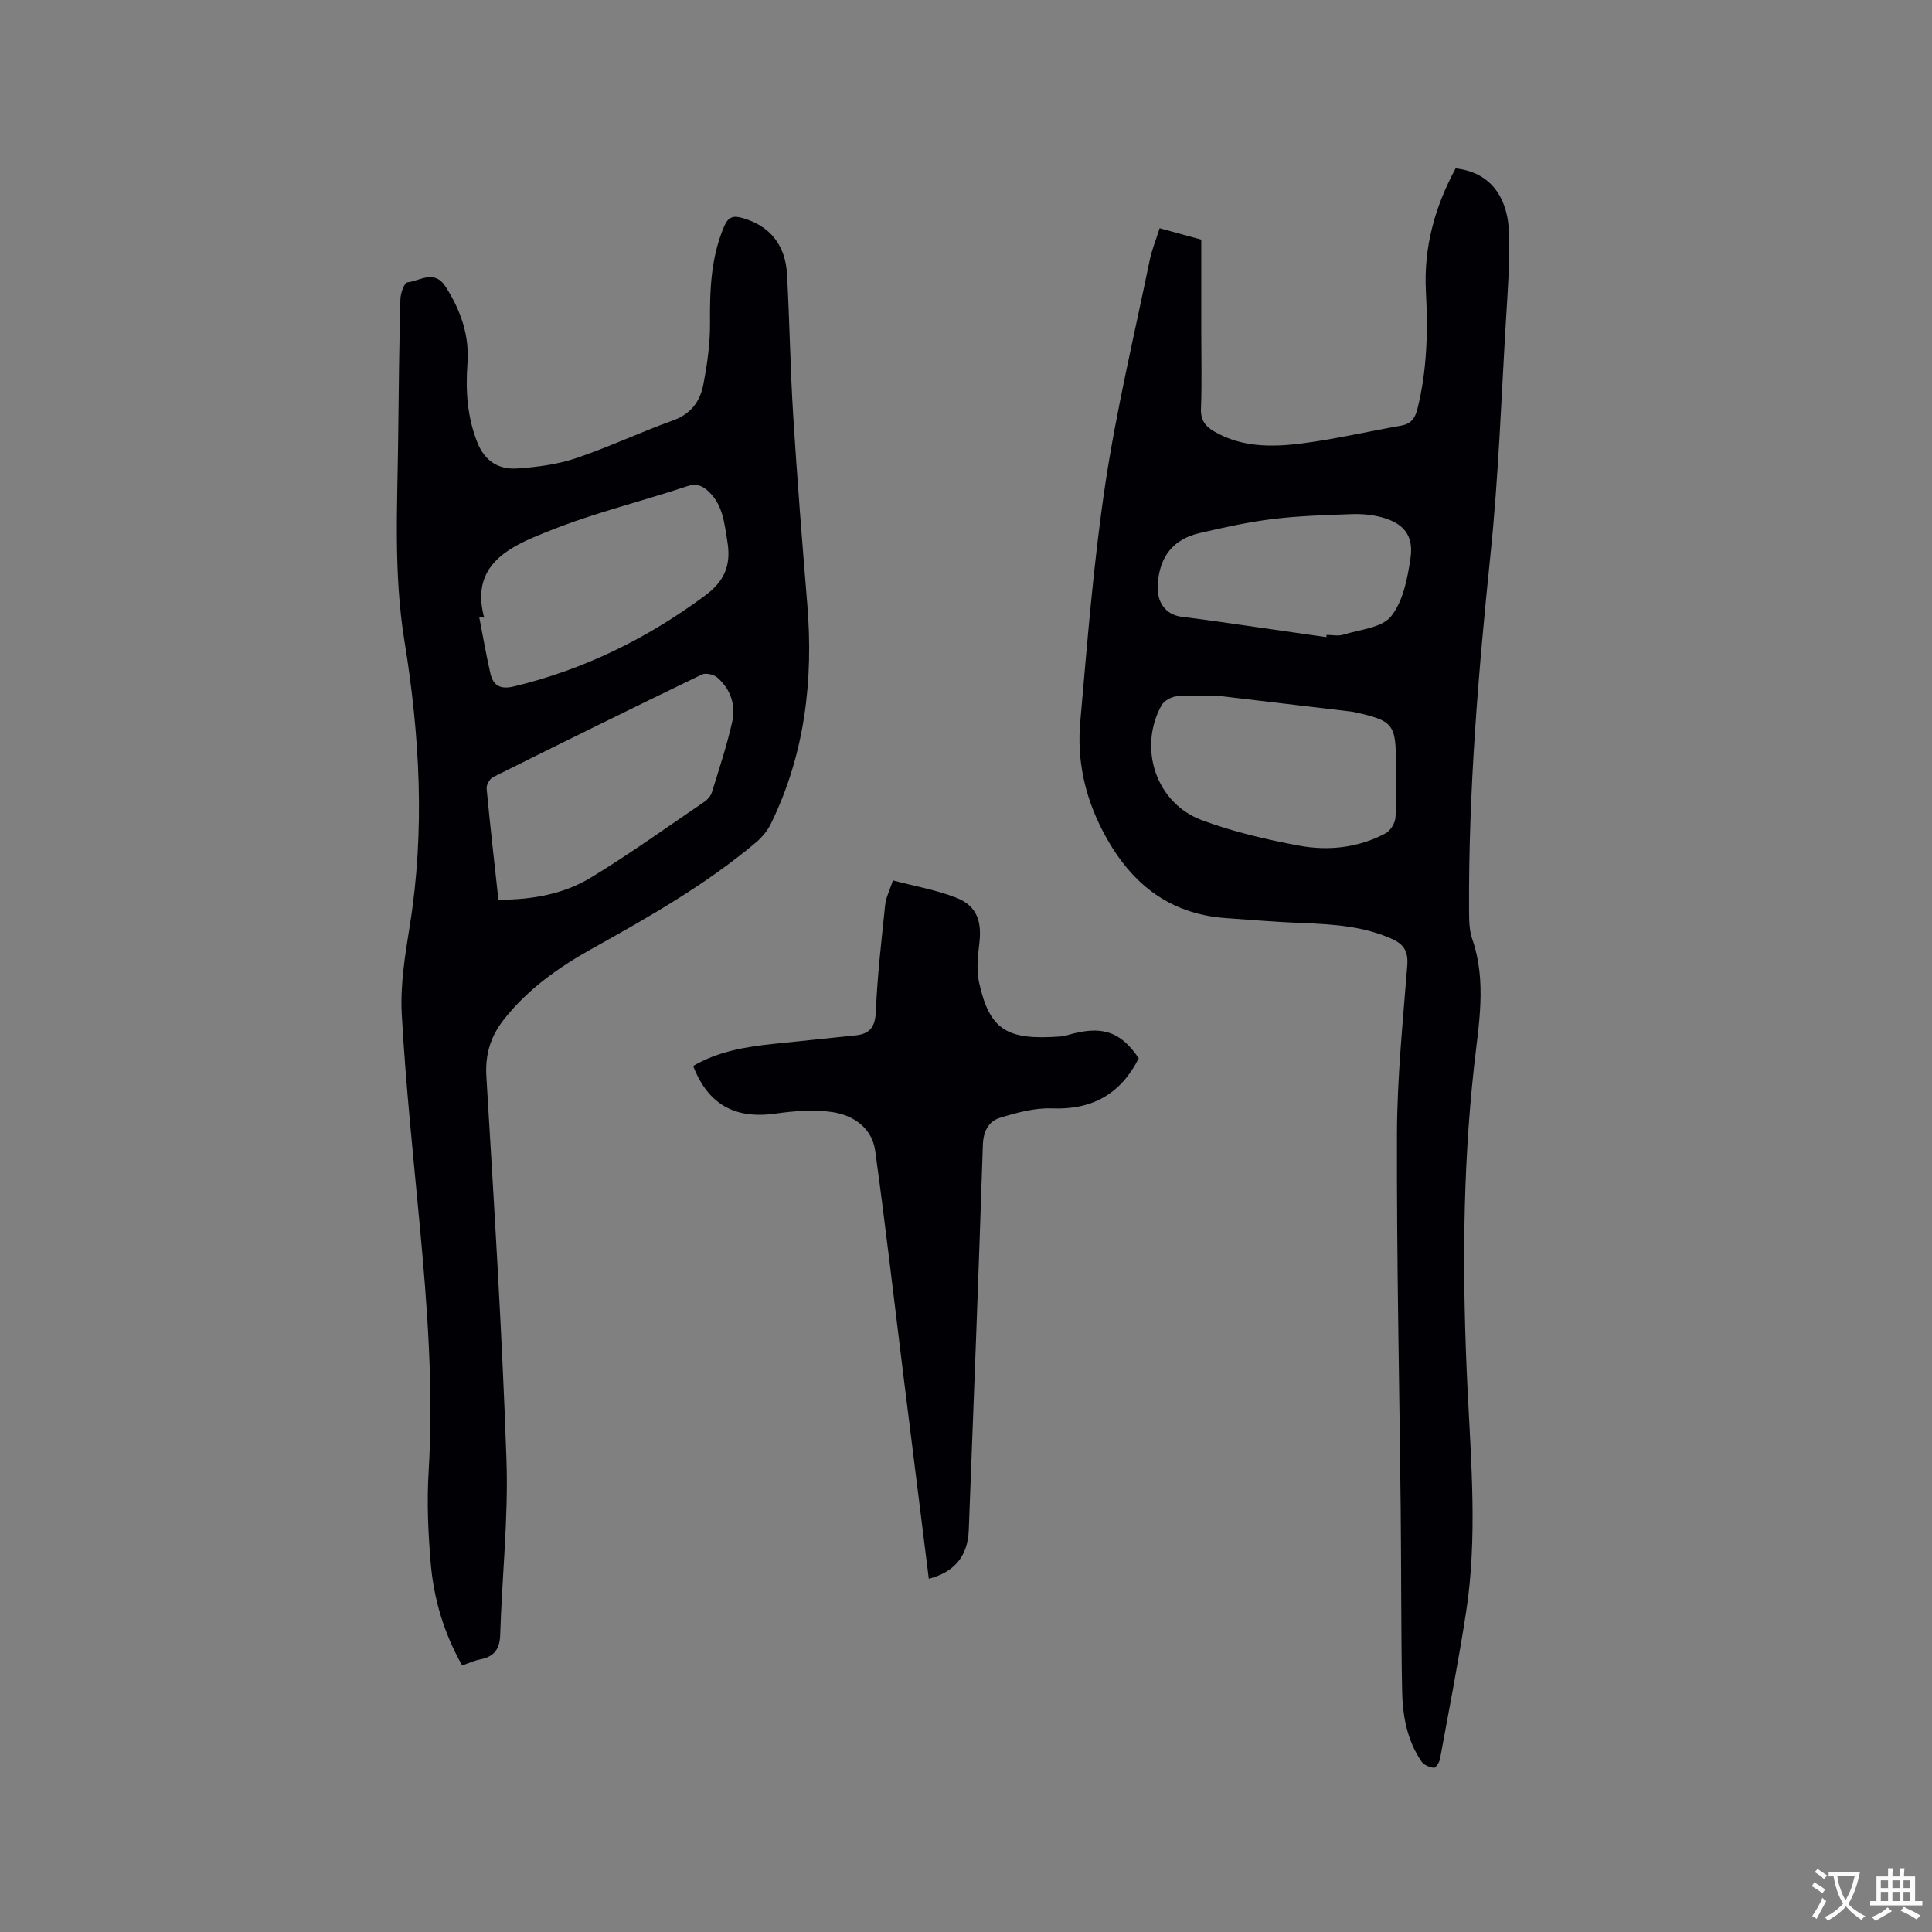 <svg enable-background="new 0 0 400 400" viewBox="0 0 400 400" xmlns="http://www.w3.org/2000/svg"><rect x="0" y="0" width="400" height="400" fill="#808080" stroke="none"/><g fill="#010105"><path d="m240.09 47.25c3.07.84 5.71 1.57 8.62 2.36v19.1c0 5.3.14 10.61-.06 15.9-.09 2.4.91 3.67 2.82 4.77 5.67 3.26 11.86 3.21 17.96 2.44 6.92-.88 13.74-2.48 20.62-3.69 2.04-.36 2.9-1.43 3.41-3.46 2.01-8.02 2.2-16.14 1.76-24.32-.49-9.15 1.87-17.57 6.15-25.49 6.84.76 10.86 5.49 11.08 13.7.15 5.81-.29 11.65-.64 17.47-.98 16.19-1.54 32.42-3.2 48.54-2.53 24.59-4.59 49.17-4.46 73.9.01 1.99.02 4.11.66 5.95 3.05 8.8 1.33 17.68.37 26.44-2.43 22.1-2.42 44.2-1.36 66.36.75 15.55 2.1 31.15-.3 46.66-1.57 10.14-3.53 20.23-5.39 30.32-.13.7-.91 1.86-1.25 1.81-.9-.12-2.06-.56-2.55-1.27-3.05-4.44-3.95-9.59-4.04-14.81-.23-12.51-.16-25.02-.29-37.53-.27-25.86-.85-51.73-.77-77.59.03-11.64 1.22-23.28 2.13-34.9.22-2.8-.63-4.36-3.05-5.46-5.94-2.7-12.25-3.09-18.63-3.34-5.29-.21-10.56-.64-15.84-1.02-12.2-.87-20.14-7.59-25.59-18.16-3.68-7.12-5.29-14.6-4.6-22.42 1.46-16.45 2.74-32.96 5.19-49.28 2.34-15.57 6.03-30.94 9.2-46.39.44-2.11 1.29-4.17 2.05-6.59zm12.31 96.83c-3.36 0-6.13-.18-8.85.09-1.09.11-2.55.93-3.07 1.86-4.89 8.86-1.15 20.23 8.31 23.76 6.48 2.42 13.34 4.02 20.17 5.29 6.1 1.13 12.29.45 17.91-2.55 1.01-.54 1.97-2.11 2.05-3.27.26-3.69.1-7.41.1-11.11 0-8.29-.55-8.96-8.83-10.76-.1-.02-.21-.03-.31-.05-9.36-1.11-18.7-2.22-27.48-3.26zm22.2-12.17c.02-.15.03-.31.05-.46 1.16 0 2.41.28 3.47-.05 3.44-1.07 7.99-1.42 9.9-3.81 2.49-3.12 3.39-7.84 4.01-12.02.7-4.77-1.47-7.31-6.14-8.52-1.91-.49-3.97-.68-5.95-.61-5.49.2-11.01.35-16.45 1.02-5.09.63-10.14 1.74-15.15 2.91-5.43 1.27-8.22 4.8-8.64 10.49-.27 3.69 1.47 6.43 5.09 6.86 2.42.28 4.83.61 7.23.95 7.53 1.07 15.05 2.16 22.58 3.24z"/><path d="m95.68 344.81c-3.84-6.8-5.9-13.9-6.52-21.32-.52-6.21-.8-12.51-.42-18.73 1.04-17.22-.27-34.32-1.87-51.43-1.35-14.46-2.89-28.91-3.69-43.4-.33-6.06.7-12.27 1.67-18.33 3.17-19.71 2.06-39.34-1.11-58.86-2.29-14.06-1.45-28.11-1.3-42.19.1-9.54.21-19.08.46-28.62.03-1.23.81-3.41 1.44-3.47 2.63-.29 5.58-2.77 7.94.93 3.11 4.89 4.93 10.03 4.5 15.89-.4 5.54-.07 10.95 2.02 16.25 1.57 3.99 4.46 5.73 8.32 5.46 4.08-.28 8.27-.83 12.12-2.12 6.81-2.29 13.34-5.4 20.11-7.83 3.67-1.31 5.57-3.92 6.24-7.31.83-4.22 1.44-8.57 1.41-12.85-.06-6.84.18-13.52 2.9-19.96.9-2.12 1.99-2.32 3.88-1.77 5.54 1.6 8.82 5.48 9.16 11.61.54 9.73.67 19.49 1.28 29.21.81 13.01 1.84 26.01 2.91 39 1.31 15.82-.47 31.11-7.5 45.52-.71 1.46-1.83 2.85-3.08 3.9-10.35 8.71-22.04 15.38-33.81 21.93-6.99 3.89-13.47 8.43-18.47 14.82-2.72 3.48-3.85 7.19-3.57 11.76 1.59 26.46 3.25 52.92 4.16 79.4.41 12.02-.93 24.1-1.3 36.15-.09 3.06-1.32 4.6-4.23 5.13-1.14.22-2.21.74-3.65 1.23zm7.51-158.53c7.03.02 13.54-1.17 19.21-4.62 8.03-4.89 15.68-10.39 23.46-15.68.66-.45 1.3-1.2 1.53-1.94 1.49-4.83 3.1-9.65 4.2-14.58.78-3.47-.32-6.79-3.09-9.19-.73-.63-2.38-1.01-3.18-.62-14.47 6.98-28.88 14.08-43.25 21.25-.69.34-1.39 1.61-1.32 2.37.71 7.56 1.58 15.12 2.44 23.01zm-2.94-58.39c-.35-.06-.69-.11-1.04-.17.76 3.9 1.43 7.83 2.32 11.71.58 2.53 2.06 3.36 4.87 2.69 14.51-3.49 27.54-9.91 39.52-18.77 4.06-3 5.5-6.3 4.67-11.26-.62-3.7-.87-7.33-3.71-10.17-1.39-1.38-2.67-1.91-4.76-1.21-6.61 2.2-13.36 4.02-19.99 6.17-4.01 1.3-7.98 2.78-11.86 4.45-7.07 3.04-12.55 7.26-10.02 16.56z"/><path d="m192.3 326.87c-1.73-13.89-3.47-27.75-5.2-41.62-1.95-15.67-3.74-31.35-5.9-46.99-.65-4.71-4.48-7.36-8.83-8.01-3.88-.58-8-.23-11.92.32-8.24 1.15-13.87-1.88-16.94-9.88 5.19-3.03 10.96-3.99 16.84-4.59 5.58-.57 11.15-1.16 16.73-1.73 3.01-.31 4.12-1.72 4.26-4.97.3-7.38 1.17-14.74 1.93-22.1.15-1.43.87-2.8 1.6-5.02 4.46 1.18 8.94 1.96 13.1 3.58 4.2 1.64 5.32 4.76 4.81 9.29-.31 2.71-.66 5.59-.09 8.2 2.2 10 5.85 12.02 16.76 11.25 1.04-.07 2.06-.46 3.09-.7 6.11-1.45 9.69-.02 13.23 5.21-3.75 7.38-9.63 10.71-17.99 10.37-3.55-.14-7.26.88-10.72 1.94-2.42.74-3.48 2.82-3.57 5.68-.87 26.59-1.89 53.18-2.92 79.77-.23 5.35-2.99 8.62-8.27 10z"/></g><path d="m377.9 391.2c-.2.3-.4.5-.6.8-.7-.6-1.4-1-2.2-1.5.2-.3.4-.5.5-.8.6.4 1.4.8 2.3 1.5zm-1.8 6.1c-.2-.2-.5-.4-.9-.6.4-.6.8-1.2 1.2-1.9s.7-1.3.9-1.9c.3.3.5.5.8.7-.7 1.3-1.4 2.6-2 3.7zm2.2-9c-.3.3-.5.5-.6.8-.6-.6-1.3-1.1-2-1.5.3-.3.5-.5.6-.7.6.5 1.3.9 2 1.4zm.3.2v-.9h2 4.5c-.3 1.3-.6 2.5-1 3.6s-.9 2.1-1.4 3c.4.5 1 1 1.6 1.4s1.2.8 1.9 1.1c-.3.2-.5.4-.8.8-.4-.3-1-.7-1.6-1.2s-1.2-1.1-1.6-1.6c-.5.6-1.1 1.1-1.7 1.6s-1.4.9-2.1 1.4c-.1-.3-.3-.5-.7-.8.6-.2 1.2-.5 1.9-1s1.4-1.1 2-1.8c-.5-.8-.9-1.6-1.2-2.5s-.6-2-.8-3.2c-.4.1-.7.1-1 .1zm2.5 2.7c.3 1 .7 1.7 1 2.2.3-.5.6-1.1 1-2s.6-1.9.9-3h-3.2-.4c.1.9.3 1.8.7 2.8z" fill="#fafbfa"/><path d="m396.5 388.5v1.5 3.6h1.5v.9c-.4 0-1 0-1.7 0h-7.9c-.5 0-.9 0-1.2 0v-.9h1.3v-3.5c0-.7 0-1.2 0-1.6h2.4c0-.8 0-1.4 0-1.7h1c0 .3-.1.8-.1 1.7h1.5c0-.8 0-1.4 0-1.7h1c0 .3-.1.9-.1 1.7zm-8.2 9.2c-.2-.3-.5-.5-.8-.8.8-.3 1.4-.6 1.9-.9s1-.7 1.4-1.1c.3.3.6.5.9.8-1.6 1-2.8 1.6-3.4 2zm2.6-6.8v-1.6h-1.5v1.6zm0 2.7v-1.9h-1.5v1.9zm2.4-2.7v-1.6h-1.5v1.6zm0 2.7v-1.9h-1.5v1.9zm.2 2 .7-.8c.4.2.9.5 1.6.8s1.3.7 1.8 1c-.3.3-.5.5-.8.8-.4-.3-1.5-1-3.3-1.8zm2-4.7v-1.6h-1.4v1.6zm0 2.7v-1.9h-1.4v1.9z" fill="#fafbfa"/></svg>